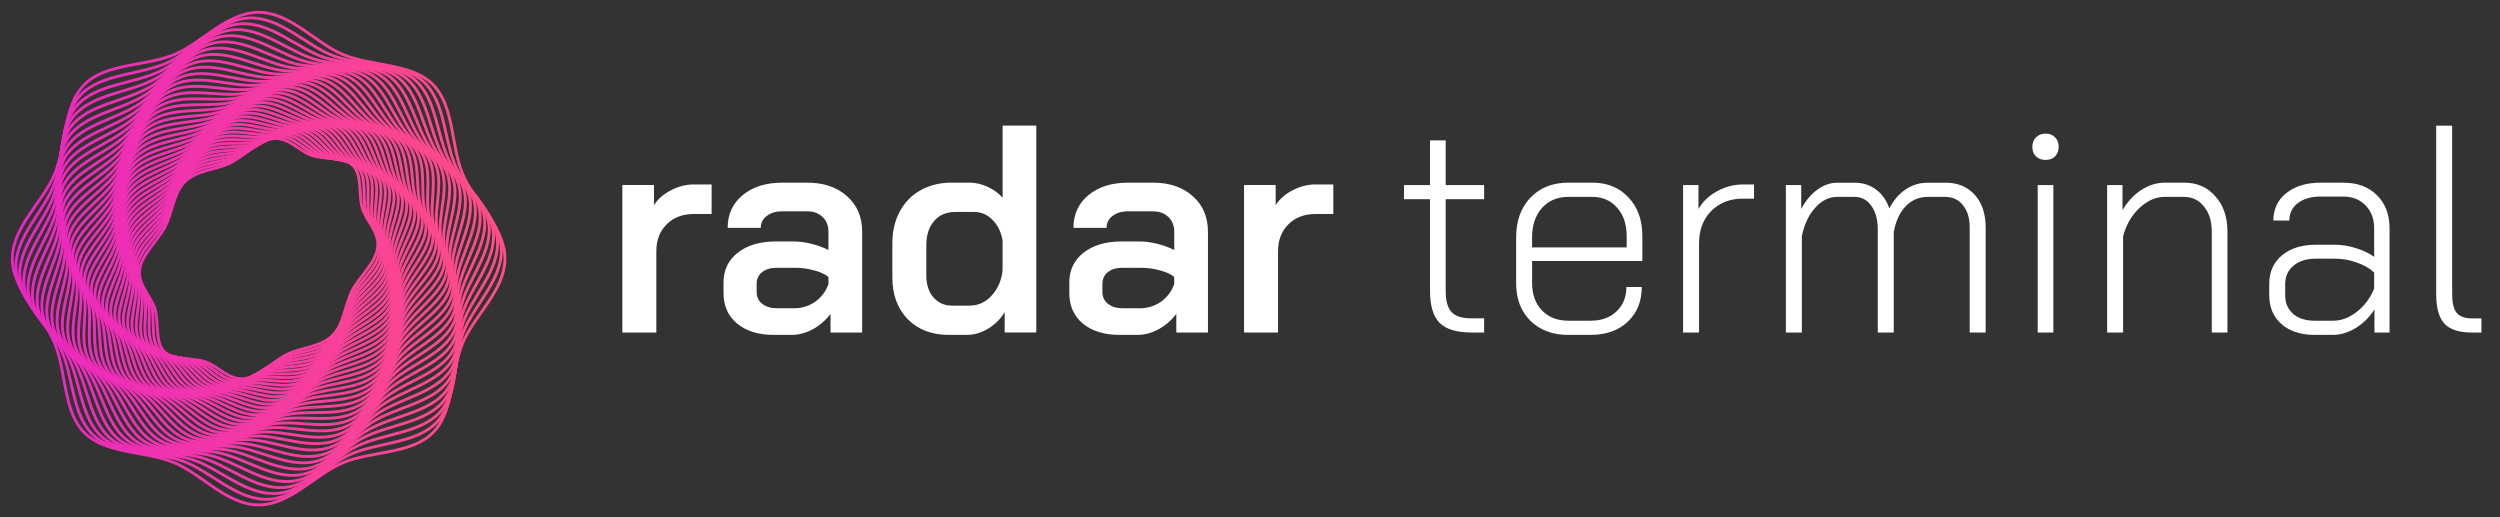 <?xml version="1.0" encoding="UTF-8"?>
<svg fill="none" viewBox="0 0 116 24" xmlns="http://www.w3.org/2000/svg">
<rect x="0" y="0" width="116" height="24" fill="#333333" stroke="none"/>
<path d="m12.692 6.431c0.71-0.066 1.191 0.579 1.776 0.78 0.607 0.208 1.505 0.047 1.927 0.488 0.422 0.442 0.233 1.344 0.418 1.965 0.179 0.599 0.8 1.107 0.712 1.823s-0.852 1.352-1.185 1.999c-0.345 0.67-0.378 1.558-0.92 2.09-0.542 0.531-1.421 0.535-2.094 0.862-0.649 0.316-1.303 1.066-2.013 1.132-0.71 0.066-1.191-0.579-1.776-0.78-0.607-0.208-1.505-0.047-1.927-0.488-0.422-0.442-0.233-1.345-0.418-1.965-0.179-0.599-0.8-1.107-0.712-1.823 0.089-0.716 0.852-1.352 1.185-1.999 0.345-0.67 0.378-1.558 0.92-2.09 0.542-0.531 1.421-0.535 2.094-0.862 0.649-0.316 1.303-1.066 2.013-1.132z" stroke="url(#a)" stroke-miterlimit="10" stroke-width=".134"/>
<path d="m12.92 6.336c0.722-0.039 1.184 0.64 1.769 0.868 0.607 0.237 1.523 0.108 1.933 0.576 0.41 0.468 0.183 1.383 0.346 2.025 0.158 0.619 0.767 1.163 0.649 1.891-0.118 0.728-0.917 1.348-1.28 1.995-0.376 0.671-0.445 1.578-1.016 2.099-0.571 0.521-1.461 0.49-2.156 0.797-0.67 0.297-1.363 1.038-2.084 1.077-0.722 0.039-1.184-0.64-1.769-0.868-0.607-0.237-1.523-0.108-1.933-0.576-0.41-0.468-0.183-1.383-0.346-2.025-0.158-0.619-0.767-1.163-0.649-1.891s0.917-1.348 1.28-1.995c0.376-0.671 0.445-1.578 1.015-2.099s1.461-0.49 2.156-0.797c0.67-0.297 1.363-1.038 2.084-1.077z" stroke="url(#a)" stroke-miterlimit="10" stroke-width=".134"/>
<path d="m13.156 6.248c0.733-0.011 1.174 0.701 1.758 0.958 0.605 0.266 1.539 0.171 1.936 0.666 0.397 0.495 0.13 1.421 0.27 2.083 0.135 0.639 0.731 1.219 0.583 1.958-0.149 0.739-0.982 1.341-1.376 1.988-0.408 0.671-0.513 1.594-1.112 2.104-0.599 0.51-1.5 0.442-2.216 0.728-0.691 0.276-1.422 1.006-2.155 1.017-0.733 0.011-1.174-0.701-1.758-0.958-0.605-0.267-1.539-0.171-1.936-0.666-0.397-0.495-0.13-1.421-0.27-2.083-0.135-0.639-0.731-1.219-0.582-1.958 0.149-0.739 0.982-1.341 1.376-1.988 0.408-0.671 0.513-1.594 1.112-2.104 0.599-0.51 1.5-0.442 2.216-0.728 0.691-0.276 1.422-1.006 2.155-1.017z" stroke="url(#a)" stroke-miterlimit="10" stroke-width=".134"/>
<path d="m13.4 6.169c0.743 0.018 1.162 0.763 1.743 1.049 0.603 0.297 1.552 0.236 1.935 0.758 0.383 0.521 0.076 1.457 0.192 2.14 0.112 0.658 0.693 1.275 0.512 2.025-0.18 0.75-1.048 1.331-1.473 1.977-0.44 0.669-0.583 1.609-1.21 2.106s-1.537 0.392-2.275 0.656c-0.711 0.255-1.481 0.971-2.224 0.953-0.743-0.018-1.162-0.763-1.743-1.049-0.603-0.296-1.552-0.236-1.935-0.758-0.383-0.521-0.076-1.457-0.191-2.14-0.112-0.658-0.693-1.275-0.513-2.025 0.18-0.75 1.048-1.331 1.473-1.976 0.44-0.669 0.583-1.609 1.21-2.106 0.627-0.497 1.537-0.392 2.274-0.656 0.711-0.255 1.481-0.971 2.224-0.953z" stroke="url(#a)" stroke-miterlimit="10" stroke-width=".134"/>
<path d="m13.651 6.097c0.753 0.048 1.147 0.827 1.725 1.142 0.599 0.327 1.564 0.304 1.931 0.852 0.367 0.548 0.019 1.492 0.109 2.195 0.087 0.677 0.651 1.331 0.439 2.09-0.212 0.759-1.115 1.318-1.571 1.961-0.472 0.666-0.654 1.621-1.31 2.104-0.655 0.483-1.573 0.339-2.331 0.579-0.731 0.232-1.539 0.933-2.291 0.885-0.753-0.048-1.147-0.827-1.725-1.142-0.599-0.327-1.564-0.304-1.931-0.852-0.367-0.548-0.019-1.492-0.109-2.195-0.087-0.677-0.651-1.331-0.439-2.09s1.115-1.318 1.571-1.961c0.472-0.666 0.655-1.621 1.31-2.104 0.655-0.483 1.573-0.339 2.331-0.579 0.731-0.232 1.539-0.933 2.291-0.885z" stroke="url(#a)" stroke-miterlimit="10" stroke-width=".134"/>
<path d="m13.906 6.033c0.761 0.079 1.13 0.89 1.703 1.236 0.594 0.358 1.573 0.373 1.923 0.948 0.35 0.575-0.04 1.526 0.024 2.247 0.061 0.696 0.607 1.386 0.362 2.153s-1.182 1.303-1.669 1.941c-0.505 0.662-0.728 1.63-1.411 2.097s-1.607 0.283-2.385 0.499c-0.75 0.208-1.596 0.892-2.357 0.813-0.761-0.079-1.13-0.89-1.703-1.236-0.594-0.358-1.573-0.373-1.923-0.948-0.35-0.575 0.04-1.526-0.024-2.247-0.061-0.696-0.607-1.386-0.362-2.153 0.245-0.767 1.182-1.303 1.669-1.941 0.505-0.662 0.728-1.63 1.411-2.097 0.683-0.467 1.608-0.283 2.385-0.499 0.75-0.208 1.596-0.892 2.357-0.813z" stroke="url(#a)" stroke-miterlimit="10" stroke-width=".134"/>
<path d="m14.168 5.978c0.768 0.111 1.109 0.955 1.676 1.331 0.588 0.39 1.579 0.444 1.911 1.046s-0.101 1.558-0.065 2.297c0.035 0.713 0.56 1.441 0.282 2.215s-1.25 1.284-1.769 1.917c-0.538 0.656-0.802 1.637-1.513 2.087s-1.64 0.225-2.436 0.414c-0.768 0.182-1.653 0.848-2.42 0.737-0.768-0.112-1.109-0.955-1.676-1.331-0.588-0.39-1.579-0.444-1.911-1.046-0.332-0.602 0.101-1.558 0.065-2.297-0.034-0.713-0.56-1.44-0.282-2.215 0.279-0.774 1.249-1.284 1.769-1.917 0.538-0.656 0.802-1.637 1.513-2.087 0.711-0.45 1.64-0.225 2.436-0.414 0.768-0.182 1.653-0.848 2.42-0.736z" stroke="url(#a)" stroke-miterlimit="10" stroke-width=".134"/>
<path d="m14.436 5.933c0.773 0.145 1.086 1.02 1.646 1.427 0.58 0.422 1.582 0.517 1.895 1.145 0.313 0.628-0.164 1.588-0.157 2.345 0.007 0.73 0.511 1.495 0.198 2.275s-1.317 1.262-1.868 1.888c-0.571 0.649-0.877 1.641-1.615 2.072s-1.671 0.165-2.485 0.326c-0.785 0.156-1.708 0.8-2.482 0.656-0.773-0.145-1.086-1.02-1.646-1.427-0.58-0.422-1.582-0.517-1.895-1.145-0.313-0.628 0.164-1.588 0.157-2.345-0.007-0.73-0.511-1.494-0.198-2.274 0.313-0.78 1.317-1.262 1.868-1.888 0.571-0.649 0.877-1.641 1.615-2.072 0.738-0.432 1.671-0.165 2.485-0.326 0.785-0.156 1.708-0.8 2.482-0.656z" stroke="url(#a)" stroke-miterlimit="10" stroke-width=".134"/>
<path d="m14.709 5.897c0.778 0.179 1.06 1.086 1.611 1.525 0.571 0.454 1.583 0.591 1.875 1.246 0.292 0.654-0.229 1.616-0.252 2.39-0.022 0.747 0.458 1.548 0.11 2.332-0.348 0.785-1.385 1.237-1.968 1.855-0.605 0.64-0.954 1.642-1.719 2.053-0.765 0.412-1.7 0.102-2.531 0.234-0.802 0.128-1.763 0.75-2.541 0.571-0.778-0.179-1.06-1.086-1.611-1.525-0.571-0.454-1.583-0.591-1.875-1.246s0.229-1.616 0.252-2.39c0.022-0.747-0.458-1.548-0.11-2.332 0.348-0.785 1.385-1.237 1.968-1.855 0.605-0.641 0.954-1.642 1.719-2.053 0.765-0.412 1.7-0.102 2.531-0.234 0.802-0.128 1.763-0.75 2.541-0.571z" stroke="url(#a)" stroke-miterlimit="10" stroke-width=".134"/>
<path d="m14.987 5.872c0.781 0.214 1.031 1.153 1.572 1.623 0.561 0.487 1.58 0.667 1.85 1.348 0.27 0.68-0.296 1.642-0.35 2.432-0.052 0.762 0.403 1.6 0.019 2.388-0.384 0.788-1.452 1.209-2.067 1.817-0.638 0.63-1.032 1.639-1.823 2.029-0.791 0.39-1.726 0.036-2.574 0.138-0.818 0.098-1.816 0.696-2.597 0.482-0.781-0.214-1.031-1.152-1.572-1.622-0.561-0.487-1.58-0.668-1.85-1.348-0.27-0.68 0.296-1.642 0.35-2.433 0.052-0.762-0.403-1.6-0.019-2.388 0.384-0.788 1.452-1.209 2.067-1.817 0.638-0.63 1.032-1.639 1.823-2.03 0.791-0.39 1.726-0.036 2.574-0.138 0.818-0.098 1.816-0.696 2.597-0.482z" stroke="url(#a)" stroke-miterlimit="10" stroke-width=".134"/>
<path d="m15.269 5.857c0.783 0.25 0.999 1.219 1.529 1.721 0.549 0.52 1.575 0.745 1.821 1.452 0.247 0.706-0.365 1.667-0.451 2.472-0.083 0.777 0.345 1.651-0.075 2.441-0.42 0.79-1.519 1.178-2.167 1.774-0.671 0.619-1.111 1.634-1.928 2.001-0.817 0.367-1.751-0.032-2.614 0.038-0.833 0.068-1.868 0.638-2.651 0.389s-0.999-1.219-1.529-1.721c-0.549-0.52-1.575-0.745-1.821-1.452-0.247-0.706 0.365-1.667 0.451-2.472 0.083-0.777-0.345-1.651 0.075-2.441 0.42-0.79 1.519-1.178 2.167-1.774 0.671-0.619 1.111-1.634 1.928-2.001 0.817-0.367 1.751 0.032 2.614-0.038 0.832-0.068 1.868-0.638 2.651-0.389z" stroke="url(#a)" stroke-miterlimit="10" stroke-width=".134"/>
<path d="m15.557 5.852c0.784 0.286 0.964 1.286 1.481 1.82 0.535 0.554 1.566 0.825 1.788 1.556 0.222 0.731-0.436 1.688-0.555 2.508-0.115 0.791 0.284 1.701-0.173 2.492-0.457 0.79-1.586 1.143-2.266 1.727-0.705 0.605-1.19 1.626-2.033 1.968s-1.773-0.103-2.65-0.066c-0.846 0.036-1.918 0.578-2.702 0.291-0.784-0.286-0.964-1.286-1.481-1.82-0.536-0.554-1.566-0.825-1.788-1.556-0.222-0.732 0.436-1.688 0.555-2.508 0.115-0.791-0.284-1.701 0.173-2.492 0.457-0.79 1.586-1.143 2.266-1.727 0.705-0.605 1.19-1.626 2.033-1.968 0.843-0.342 1.773 0.103 2.65 0.066 0.846-0.036 1.918-0.578 2.702-0.291z" stroke="url(#a)" stroke-miterlimit="10" stroke-width=".134"/>
<path d="m15.846 5.86c0.783 0.324 0.926 1.353 1.429 1.919 0.521 0.587 1.554 0.905 1.75 1.662 0.196 0.756-0.509 1.708-0.662 2.541-0.148 0.803 0.22 1.75-0.274 2.539s-1.653 1.104-2.365 1.674c-0.738 0.591-1.27 1.614-2.138 1.93-0.868 0.316-1.792-0.176-2.683-0.173-0.859 0.003-1.966 0.514-2.749 0.19-0.783-0.324-0.926-1.353-1.429-1.919-0.521-0.587-1.554-0.905-1.75-1.662-0.196-0.756 0.509-1.708 0.662-2.541 0.148-0.803-0.22-1.75 0.274-2.539 0.494-0.789 1.653-1.104 2.365-1.674 0.738-0.59 1.271-1.614 2.138-1.93 0.868-0.316 1.792 0.176 2.683 0.173 0.859-0.003 1.966-0.514 2.749-0.19z" stroke="url(#a)" stroke-miterlimit="10" stroke-width=".134"/>
<path d="m16.142 5.879c0.78 0.362 0.885 1.419 1.371 2.018 0.504 0.621 1.539 0.987 1.708 1.768 0.168 0.781-0.584 1.725-0.772 2.57-0.182 0.815 0.154 1.797-0.379 2.584-0.532 0.787-1.718 1.062-2.463 1.616-0.772 0.574-1.351 1.598-2.243 1.887s-1.809-0.252-2.711-0.284c-0.871-0.032-2.013 0.446-2.793 0.084-0.78-0.362-0.885-1.419-1.371-2.018-0.504-0.621-1.539-0.987-1.708-1.768-0.168-0.781 0.583-1.725 0.772-2.57 0.182-0.815-0.154-1.797 0.379-2.584 0.532-0.787 1.718-1.062 2.463-1.616 0.772-0.574 1.351-1.598 2.243-1.887 0.892-0.288 1.809 0.252 2.711 0.284 0.871 0.031 2.013-0.446 2.793-0.084z" stroke="url(#a)" stroke-miterlimit="10" stroke-width=".134"/>
<path d="m16.438 5.91c0.776 0.402 0.84 1.486 1.31 2.117 0.487 0.655 1.521 1.071 1.66 1.875 0.14 0.805-0.66 1.74-0.884 2.596-0.216 0.826 0.085 1.843-0.486 2.626s-1.783 1.017-2.559 1.553c-0.805 0.556-1.433 1.579-2.348 1.838-0.915 0.259-1.823-0.33-2.736-0.399-0.881-0.067-2.057 0.376-2.834-0.026-0.776-0.402-0.84-1.486-1.31-2.117-0.487-0.655-1.521-1.071-1.66-1.875-0.14-0.805 0.66-1.74 0.884-2.596 0.216-0.826-0.085-1.843 0.486-2.626 0.571-0.783 1.783-1.017 2.559-1.553 0.805-0.556 1.433-1.579 2.348-1.838 0.915-0.259 1.823 0.33 2.736 0.399 0.881 0.067 2.057-0.376 2.834 0.026z" stroke="url(#a)" stroke-miterlimit="10" stroke-width=".134"/>
<path d="m16.739 5.954c0.771 0.441 0.793 1.552 1.243 2.216 0.467 0.688 1.498 1.155 1.608 1.983 0.11 0.828-0.737 1.752-0.999 2.617-0.252 0.835 0.013 1.887-0.596 2.664-0.609 0.777-1.847 0.968-2.655 1.485-0.837 0.536-1.514 1.557-2.452 1.785-0.938 0.228-1.834-0.41-2.757-0.517-0.89-0.103-2.1 0.301-2.87-0.14-0.771-0.441-0.793-1.552-1.243-2.216-0.467-0.688-1.498-1.155-1.608-1.983-0.11-0.828 0.737-1.752 0.998-2.617 0.252-0.835-0.013-1.886 0.597-2.664 0.609-0.777 1.847-0.968 2.655-1.485 0.837-0.536 1.514-1.557 2.452-1.785 0.938-0.228 1.834 0.41 2.757 0.517 0.89 0.104 2.1-0.301 2.87 0.14z" stroke="url(#a)" stroke-miterlimit="10" stroke-width=".134"/>
<path d="m17.042 6.011c0.763 0.482 0.742 1.618 1.172 2.314 0.446 0.722 1.472 1.24 1.551 2.091 0.078 0.85-0.817 1.76-1.116 2.635-0.288 0.843-0.062 1.928-0.71 2.698-0.648 0.77-1.91 0.915-2.749 1.411-0.87 0.514-1.596 1.53-2.555 1.726-0.959 0.196-1.843-0.492-2.773-0.638-0.898-0.141-2.139 0.224-2.903-0.258-0.763-0.482-0.742-1.618-1.172-2.314-0.446-0.722-1.472-1.24-1.551-2.091-0.078-0.85 0.817-1.76 1.115-2.635 0.288-0.843 0.062-1.928 0.71-2.698 0.648-0.77 1.91-0.915 2.749-1.411 0.87-0.514 1.596-1.53 2.555-1.726 0.959-0.196 1.842 0.492 2.773 0.639 0.898 0.141 2.139-0.224 2.903 0.258z" stroke="url(#a)" stroke-miterlimit="10" stroke-width=".134"/>
<path d="m17.348 6.081c0.754 0.523 0.687 1.683 1.096 2.412 0.423 0.756 1.443 1.326 1.489 2.198 0.046 0.872-0.897 1.766-1.235 2.648-0.326 0.85-0.139 1.968-0.827 2.729-0.687 0.761-1.972 0.859-2.842 1.332-0.902 0.49-1.678 1.5-2.658 1.662-0.979 0.162-1.847-0.576-2.784-0.763-0.904-0.18-2.177 0.144-2.931-0.379-0.755-0.523-0.687-1.683-1.096-2.412-0.423-0.756-1.443-1.326-1.489-2.198-0.046-0.872 0.897-1.766 1.235-2.648 0.326-0.85 0.139-1.968 0.826-2.729 0.687-0.761 1.972-0.859 2.842-1.332 0.902-0.49 1.678-1.5 2.658-1.662 0.98-0.162 1.847 0.576 2.784 0.763 0.904 0.18 2.177-0.144 2.932 0.38z" stroke="url(#a)" stroke-miterlimit="10" stroke-width=".134"/>
<path d="m17.654 6.165c0.744 0.565 0.63 1.747 1.015 2.509 0.399 0.789 1.41 1.413 1.421 2.306 0.012 0.893-0.979 1.769-1.356 2.657-0.364 0.856-0.219 2.006-0.946 2.756-0.727 0.75-2.032 0.799-2.932 1.248-0.933 0.465-1.76 1.466-2.759 1.592-0.999 0.126-1.849-0.663-2.791-0.892-0.909-0.221-2.212 0.06-2.955-0.505-0.744-0.565-0.63-1.747-1.015-2.509-0.399-0.789-1.41-1.413-1.421-2.306-0.012-0.893 0.979-1.769 1.356-2.657 0.364-0.856 0.219-2.006 0.946-2.756 0.727-0.75 2.032-0.799 2.932-1.248 0.933-0.465 1.76-1.466 2.759-1.592 0.999-0.126 1.849 0.663 2.791 0.892 0.909 0.22 2.212-0.06 2.955 0.505z" stroke="url(#a)" stroke-miterlimit="10" stroke-width=".134"/>
<path d="m17.959 6.263c0.731 0.607 0.569 1.811 0.929 2.604 0.373 0.823 1.372 1.5 1.349 2.413s-1.062 1.769-1.48 2.661c-0.402 0.86-0.301 2.041-1.067 2.779-0.766 0.738-2.091 0.736-3.021 1.158-0.964 0.438-1.841 1.428-2.859 1.516-1.017 0.089-1.847-0.751-2.793-1.023-0.912-0.262-2.243-0.027-2.975-0.634-0.731-0.607-0.569-1.81-0.929-2.604-0.373-0.823-1.372-1.5-1.349-2.413 0.024-0.913 1.062-1.769 1.48-2.661 0.402-0.86 0.301-2.041 1.067-2.779 0.766-0.738 2.091-0.735 3.021-1.158 0.964-0.438 1.841-1.428 2.859-1.516 1.017-0.089 1.847 0.751 2.793 1.023 0.912 0.262 2.243 0.027 2.975 0.634z" stroke="url(#a)" stroke-miterlimit="10" stroke-width=".134"/>
<path d="m18.266 6.375c0.717 0.649 0.505 1.873 0.838 2.698 0.345 0.856 1.331 1.588 1.271 2.52-0.06 0.932-1.147 1.765-1.605 2.66-0.442 0.863-0.386 2.074-1.192 2.797-0.805 0.723-2.148 0.668-3.107 1.063-0.994 0.409-1.923 1.385-2.957 1.435s-1.842-0.842-2.79-1.157c-0.914-0.304-2.272-0.118-2.989-0.767-0.717-0.649-0.505-1.873-0.838-2.698-0.345-0.856-1.331-1.588-1.271-2.52 0.06-0.932 1.147-1.765 1.605-2.66 0.442-0.863 0.386-2.074 1.192-2.797 0.805-0.723 2.148-0.668 3.107-1.063 0.994-0.409 1.923-1.385 2.957-1.435 1.034-0.05 1.842 0.842 2.79 1.157 0.914 0.304 2.272 0.118 2.989 0.767z" stroke="url(#a)" stroke-miterlimit="10" stroke-width=".134"/>
<path d="m18.572 6.502c0.701 0.692 0.437 1.934 0.742 2.791 0.316 0.888 1.286 1.676 1.188 2.627-0.098 0.95-1.232 1.758-1.732 2.654-0.482 0.864-0.474 2.104-1.319 2.811-0.845 0.707-2.203 0.597-3.19 0.962-1.024 0.378-2.003 1.339-3.053 1.349-1.05 0.01-1.833-0.934-2.781-1.294-0.914-0.347-2.298-0.211-2.998-0.903s-0.437-1.934-0.742-2.791c-0.316-0.888-1.286-1.676-1.188-2.626 0.098-0.95 1.232-1.758 1.732-2.654 0.482-0.864 0.474-2.104 1.319-2.811 0.845-0.707 2.203-0.597 3.19-0.962 1.024-0.378 2.003-1.339 3.053-1.349 1.05-0.01 1.833 0.934 2.781 1.294 0.914 0.347 2.298 0.211 2.998 0.903z" stroke="url(#a)" stroke-miterlimit="10" stroke-width=".134"/>
<path d="m18.877 6.644c0.683 0.735 0.366 1.994 0.641 2.882 0.285 0.92 1.236 1.764 1.1 2.732s-1.318 1.747-1.86 2.643c-0.523 0.864-0.564 2.131-1.448 2.82s-2.256 0.522-3.271 0.855c-1.052 0.346-2.083 1.288-3.147 1.256-1.064-0.032-1.821-1.028-2.767-1.433-0.912-0.391-2.32-0.307-3.003-1.043-0.683-0.736-0.366-1.994-0.641-2.882-0.285-0.92-1.236-1.764-1.1-2.732 0.137-0.967 1.318-1.747 1.86-2.643 0.523-0.864 0.563-2.131 1.447-2.82 0.884-0.689 2.256-0.522 3.271-0.855 1.052-0.346 2.083-1.288 3.147-1.256 1.064 0.032 1.821 1.028 2.767 1.433 0.912 0.391 2.32 0.308 3.002 1.043z" stroke="url(#a)" stroke-miterlimit="10" stroke-width=".134"/>
<path d="m19.182 6.802c0.663 0.779 0.292 2.053 0.535 2.971 0.252 0.952 1.183 1.852 1.006 2.835-0.177 0.983-1.405 1.733-1.989 2.627-0.564 0.862-0.655 2.155-1.579 2.823-0.923 0.668-2.307 0.443-3.348 0.743-1.08 0.311-2.162 1.233-3.239 1.158-1.077-0.075-1.804-1.123-2.747-1.575-0.909-0.436-2.338-0.407-3.001-1.186-0.663-0.779-0.292-2.053-0.536-2.971-0.252-0.952-1.183-1.852-1.006-2.836 0.177-0.983 1.405-1.733 1.989-2.627 0.564-0.862 0.655-2.155 1.579-2.823 0.923-0.668 2.307-0.443 3.348-0.743 1.08-0.311 2.162-1.233 3.239-1.158 1.077 0.075 1.804 1.123 2.747 1.575 0.909 0.436 2.338 0.407 3.001 1.186z" stroke="url(#a)" stroke-miterlimit="10" stroke-width=".134"/>
<path d="m19.482 6.975c0.641 0.822 0.215 2.109 0.425 3.058 0.218 0.983 1.125 1.94 0.907 2.938-0.218 0.998-1.492 1.715-2.12 2.605-0.605 0.858-0.75 2.176-1.711 2.822-0.962 0.646-2.355 0.36-3.422 0.626-1.107 0.275-2.239 1.174-3.328 1.054-1.089-0.12-1.784-1.22-2.721-1.72-0.904-0.482-2.353-0.509-2.994-1.332-0.641-0.822-0.215-2.109-0.425-3.057-0.218-0.983-1.125-1.94-0.907-2.938 0.218-0.998 1.492-1.715 2.12-2.605 0.605-0.858 0.75-2.176 1.712-2.822 0.962-0.646 2.355-0.36 3.422-0.626 1.107-0.275 2.239-1.174 3.328-1.054s1.784 1.22 2.721 1.72c0.904 0.482 2.353 0.509 2.994 1.332z" stroke="url(#a)" stroke-miterlimit="10" stroke-width=".134"/>
<path d="m19.78 7.164c0.617 0.866 0.134 2.164 0.309 3.142 0.182 1.013 1.063 2.028 0.802 3.038-0.261 1.011-1.58 1.693-2.251 2.577-0.647 0.853-0.846 2.194-1.846 2.816-1 0.622-2.401 0.274-3.493 0.503-1.132 0.237-2.316 1.11-3.414 0.944-1.098-0.166-1.759-1.318-2.689-1.866-0.897-0.529-2.365-0.615-2.981-1.481-0.617-0.866-0.134-2.164-0.309-3.142-0.182-1.013-1.063-2.028-0.803-3.039 0.261-1.011 1.58-1.693 2.251-2.577 0.648-0.853 0.846-2.194 1.846-2.816 1-0.622 2.401-0.274 3.493-0.503 1.132-0.237 2.316-1.11 3.414-0.944 1.098 0.166 1.759 1.318 2.689 1.866 0.897 0.529 2.365 0.615 2.981 1.481z" stroke="url(#a)" stroke-miterlimit="10" stroke-width=".134"/>
<path d="m20.077 7.369c0.59 0.91 0.05 2.217 0.189 3.223 0.144 1.043 0.997 2.115 0.693 3.137-0.304 1.022-1.668 1.667-2.383 2.544-0.69 0.846-0.944 2.208-1.982 2.804-1.038 0.595-2.443 0.184-3.559 0.374-1.157 0.197-2.39 1.042-3.497 0.828-1.106-0.213-1.73-1.417-2.651-2.014-0.888-0.576-2.372-0.723-2.962-1.633-0.59-0.91-0.05-2.217-0.189-3.223-0.144-1.043-0.997-2.115-0.693-3.137 0.304-1.022 1.668-1.667 2.383-2.544 0.69-0.846 0.944-2.208 1.982-2.804 1.038-0.595 2.443-0.184 3.559-0.374 1.157-0.197 2.39-1.042 3.497-0.828 1.106 0.213 1.73 1.417 2.651 2.015 0.888 0.576 2.372 0.723 2.962 1.633z" stroke="url(#a)" stroke-miterlimit="10" stroke-width=".134"/>
<path d="m20.368 7.59c0.562 0.953-0.037 2.268 0.064 3.301 0.105 1.071 0.926 2.201 0.578 3.234-0.349 1.033-1.756 1.637-2.516 2.504-0.733 0.837-1.044 2.219-2.12 2.786-1.076 0.567-2.483 0.091-3.621 0.24-1.18 0.155-2.463 0.969-3.576 0.707-1.113-0.262-1.697-1.517-2.606-2.165-0.877-0.625-2.374-0.833-2.937-1.787s0.037-2.268-0.064-3.301c-0.105-1.071-0.926-2.201-0.578-3.234 0.349-1.033 1.756-1.637 2.516-2.504 0.733-0.837 1.044-2.219 2.12-2.786 1.076-0.567 2.483-0.091 3.621-0.24 1.18-0.155 2.463-0.969 3.576-0.707 1.113 0.262 1.697 1.517 2.606 2.165 0.877 0.625 2.374 0.834 2.937 1.787z" stroke="url(#a)" stroke-miterlimit="10" stroke-width=".134"/>
<path d="m20.655 7.828c0.532 0.997-0.128 2.316-0.066 3.376 0.064 1.099 0.852 2.287 0.457 3.328-0.394 1.041-1.845 1.602-2.649 2.458-0.775 0.826-1.146 2.226-2.258 2.762-1.112 0.536-2.52-0.006-3.679 0.1-1.202 0.111-2.535 0.892-3.652 0.579-1.117-0.313-1.659-1.619-2.555-2.316-0.864-0.673-2.373-0.947-2.905-1.943-0.532-0.997 0.128-2.316 0.066-3.376-0.064-1.099-0.852-2.287-0.457-3.328 0.394-1.041 1.845-1.602 2.649-2.458 0.776-0.826 1.146-2.226 2.258-2.762 1.112-0.536 2.52 0.007 3.679-0.1 1.202-0.111 2.535-0.892 3.652-0.579 1.117 0.313 1.66 1.619 2.555 2.316 0.864 0.673 2.373 0.947 2.905 1.943z" stroke="url(#a)" stroke-miterlimit="10" stroke-width=".134"/>
<path d="m20.935 8.082c0.499 1.04-0.221 2.362-0.201 3.447 0.021 1.126 0.772 2.371 0.331 3.419-0.441 1.048-1.933 1.564-2.781 2.407-0.819 0.813-1.25 2.229-2.398 2.733-1.149 0.504-2.553-0.107-3.732-0.044-1.222 0.065-2.604 0.81-3.723 0.446-1.119-0.364-1.617-1.72-2.497-2.469-0.848-0.723-2.367-1.062-2.866-2.102-0.499-1.04 0.221-2.361 0.201-3.447-0.021-1.126-0.772-2.371-0.331-3.419 0.441-1.048 1.933-1.564 2.781-2.407 0.819-0.813 1.25-2.229 2.398-2.733 1.149-0.504 2.553 0.108 3.732 0.044 1.222-0.065 2.604-0.81 3.723-0.446 1.119 0.364 1.617 1.72 2.497 2.469 0.848 0.723 2.367 1.062 2.866 2.102z" stroke="url(#a)" stroke-miterlimit="10" stroke-width=".134"/>
<path d="m21.209 8.354c0.465 1.083-0.318 2.405-0.34 3.515-0.024 1.151 0.689 2.454 0.2 3.507-0.488 1.054-2.02 1.521-2.914 2.348-0.862 0.798-1.354 2.228-2.538 2.697s-2.583-0.212-3.78-0.195c-1.241 0.018-2.67 0.724-3.79 0.307-1.12-0.417-1.571-1.823-2.432-2.623-0.831-0.772-2.357-1.18-2.821-2.263-0.465-1.083 0.318-2.405 0.34-3.515 0.023-1.151-0.689-2.454-0.2-3.507 0.488-1.054 2.02-1.521 2.914-2.348 0.862-0.798 1.355-2.228 2.538-2.697 1.184-0.469 2.583 0.212 3.78 0.195 1.241-0.018 2.67-0.724 3.79-0.307 1.12 0.417 1.571 1.823 2.432 2.623 0.831 0.772 2.357 1.18 2.821 2.263z" stroke="url(#a)" stroke-miterlimit="10" stroke-width=".134"/>
<path d="m21.475 8.641c0.428 1.125-0.417 2.445-0.484 3.578-0.069 1.175 0.601 2.535 0.064 3.592-0.537 1.058-2.108 1.474-3.046 2.283-0.905 0.781-1.461 2.223-2.679 2.654-1.218 0.432-2.609-0.32-3.822-0.35-1.258-0.031-2.735 0.633-3.853 0.162-1.118-0.471-1.52-1.926-2.361-2.778-0.812-0.823-2.341-1.3-2.769-2.425s0.417-2.445 0.484-3.578c0.069-1.175-0.601-2.535-0.064-3.592 0.537-1.058 2.108-1.474 3.046-2.283 0.905-0.781 1.461-2.223 2.679-2.654 1.218-0.432 2.609 0.32 3.822 0.35 1.258 0.031 2.735-0.633 3.853-0.162 1.118 0.471 1.519 1.926 2.361 2.778 0.811 0.823 2.341 1.3 2.769 2.425z" stroke="url(#a)" stroke-miterlimit="10" stroke-width=".134"/>
<path d="m21.735 8.947c0.389 1.167-0.52 2.482-0.632 3.638-0.117 1.198 0.508 2.615-0.078 3.674-0.586 1.059-2.194 1.421-3.177 2.212-0.948 0.762-1.568 2.213-2.82 2.606s-2.631-0.431-3.859-0.51c-1.274-0.082-2.796 0.537-3.911 0.011-1.115-0.526-1.463-2.029-2.282-2.933-0.79-0.873-2.321-1.422-2.71-2.589s0.52-2.482 0.633-3.638c0.117-1.198-0.508-2.615 0.078-3.674 0.586-1.059 2.194-1.422 3.177-2.212 0.948-0.762 1.569-2.213 2.82-2.605 1.251-0.393 2.631 0.431 3.859 0.511 1.274 0.082 2.796-0.537 3.911-0.012 1.115 0.526 1.463 2.029 2.282 2.933 0.79 0.873 2.321 1.422 2.71 2.589z" stroke="url(#a)" stroke-miterlimit="10" stroke-width=".134"/>
<path d="m21.985 9.269c0.348 1.208-0.625 2.515-0.785 3.692-0.166 1.22 0.411 2.692-0.224 3.751s-2.28 1.365-3.307 2.133c-0.991 0.741-1.677 2.199-2.961 2.55-1.284 0.351-2.649-0.546-3.89-0.676-1.287-0.135-2.855 0.437-3.963-0.145-1.109-0.582-1.403-2.131-2.196-3.089-0.766-0.924-2.295-1.546-2.643-2.754-0.348-1.208 0.625-2.515 0.785-3.692 0.166-1.22-0.411-2.692 0.224-3.751 0.636-1.059 2.28-1.365 3.307-2.133 0.991-0.741 1.677-2.199 2.961-2.55 1.284-0.351 2.649 0.546 3.89 0.676 1.287 0.135 2.855-0.437 3.963 0.145 1.109 0.582 1.403 2.131 2.196 3.089 0.766 0.924 2.295 1.546 2.643 2.754z" stroke="url(#a)" stroke-miterlimit="10" stroke-width=".134"/>
<path d="m22.227 9.608c0.305 1.248-0.733 2.545-0.942 3.742-0.217 1.24 0.31 2.768-0.376 3.825-0.686 1.057-2.364 1.304-3.435 2.048-1.033 0.718-1.786 2.18-3.101 2.487s-2.662-0.664-3.915-0.846c-1.299-0.189-2.91 0.333-4.01-0.306-1.1-0.639-1.337-2.234-2.103-3.245-0.739-0.975-2.264-1.672-2.569-2.92-0.305-1.248 0.733-2.545 0.942-3.742 0.217-1.24-0.31-2.768 0.376-3.825 0.686-1.057 2.364-1.304 3.435-2.047 1.033-0.718 1.786-2.18 3.101-2.488 1.315-0.307 2.662 0.664 3.915 0.846 1.299 0.189 2.91-0.333 4.01 0.306 1.1 0.639 1.337 2.234 2.103 3.245 0.739 0.975 2.264 1.672 2.569 2.92z" stroke="url(#a)" stroke-miterlimit="10" stroke-width=".134"/>
<path d="m22.456 9.964c0.26 1.288-0.844 2.572-1.103 3.786-0.269 1.259 0.204 2.841-0.533 3.893-0.737 1.053-2.447 1.238-3.562 1.955-1.075 0.692-1.897 2.156-3.241 2.418-1.344 0.262-2.671-0.785-3.934-1.021-1.309-0.245-2.962 0.224-4.051-0.473-1.089-0.697-1.266-2.337-2.002-3.4-0.71-1.025-2.228-1.799-2.488-3.087-0.259-1.288 0.844-2.572 1.103-3.786 0.269-1.259-0.204-2.841 0.533-3.893s2.447-1.238 3.562-1.955c1.075-0.692 1.897-2.156 3.241-2.418 1.344-0.262 2.671 0.785 3.934 1.021 1.309 0.246 2.962-0.224 4.051 0.473 1.089 0.697 1.266 2.337 2.002 3.4 0.71 1.025 2.228 1.799 2.488 3.087z" stroke="url(#a)" stroke-miterlimit="10" stroke-width=".134"/>
<path d="m22.678 10.338c0.212 1.327-0.957 2.595-1.267 3.825-0.322 1.276 0.094 2.911-0.694 3.957-0.788 1.046-2.529 1.167-3.687 1.856-1.117 0.664-2.007 2.128-3.38 2.342-1.373 0.214-2.676-0.909-3.946-1.201-1.317-0.303-3.01 0.111-4.086-0.645-1.076-0.756-1.19-2.439-1.894-3.554-0.679-1.076-2.187-1.928-2.398-3.254s0.957-2.595 1.268-3.825c0.322-1.276-0.094-2.911 0.694-3.958 0.788-1.046 2.529-1.167 3.687-1.856 1.117-0.664 2.007-2.128 3.38-2.342 1.373-0.214 2.676 0.909 3.946 1.201 1.317 0.303 3.01-0.11 4.086 0.646 1.076 0.756 1.19 2.439 1.894 3.554 0.679 1.076 2.187 1.928 2.398 3.254z" stroke="url(#a)" stroke-miterlimit="10" stroke-width=".134"/>
<path d="m22.885 10.728c0.162 1.364-1.072 2.613-1.436 3.858-0.377 1.291-0.02 2.979-0.86 4.017-0.841 1.038-2.609 1.092-3.809 1.749-1.158 0.634-2.118 2.094-3.518 2.258-1.399 0.164-2.675-1.036-3.951-1.385-1.322-0.362-3.054-0.008-4.115-0.823-1.061-0.816-1.109-2.54-1.778-3.708-0.646-1.127-2.139-2.058-2.301-3.422-0.162-1.364 1.072-2.613 1.436-3.858 0.377-1.291 0.02-2.979 0.86-4.016 0.84-1.038 2.609-1.092 3.809-1.749 1.158-0.634 2.118-2.094 3.518-2.258 1.399-0.164 2.675 1.036 3.951 1.385 1.322 0.362 3.054 0.008 4.115 0.823 1.061 0.816 1.109 2.54 1.778 3.708 0.645 1.127 2.139 2.058 2.301 3.421z" stroke="url(#a)" stroke-miterlimit="10" stroke-width=".134"/>
<path d="m23.08 11.136c0.11 1.4-1.19 2.628-1.608 3.886-0.433 1.304-0.138 3.043-1.031 4.07-0.893 1.027-2.687 1.012-3.929 1.635-1.199 0.602-2.23 2.056-3.654 2.167-1.424 0.111-2.67-1.165-3.948-1.574-1.325-0.423-3.095-0.13-4.137-1.006-1.042-0.876-1.023-2.64-1.655-3.861-0.609-1.178-2.086-2.188-2.196-3.589-0.11-1.4 1.19-2.628 1.608-3.885 0.433-1.304 0.138-3.043 1.031-4.07 0.893-1.027 2.687-1.011 3.929-1.635 1.199-0.602 2.23-2.056 3.654-2.167 1.424-0.111 2.67 1.165 3.948 1.574 1.325 0.423 3.095 0.13 4.137 1.006 1.042 0.876 1.023 2.64 1.655 3.861 0.609 1.178 2.086 2.188 2.196 3.589z" stroke="url(#a)" stroke-miterlimit="10" stroke-width=".134"/>
<path d="m23.262 11.56c0.056 1.435-1.31 2.638-1.784 3.906-0.49 1.315-0.261 3.105-1.206 4.118-0.945 1.014-2.763 0.926-4.046 1.514-1.239 0.567-2.341 2.012-3.789 2.068-1.448 0.057-2.659-1.298-3.938-1.766-1.326-0.486-3.131-0.256-4.152-1.193-1.022-0.937-0.932-2.739-1.524-4.011-0.571-1.228-2.027-2.32-2.083-3.755-0.056-1.435 1.31-2.638 1.784-3.906 0.491-1.315 0.261-3.105 1.206-4.118 0.945-1.014 2.763-0.926 4.047-1.514 1.239-0.567 2.341-2.012 3.788-2.068 1.448-0.057 2.659 1.298 3.938 1.766 1.326 0.486 3.131 0.256 4.152 1.193s0.932 2.739 1.524 4.011c0.571 1.228 2.027 2.32 2.083 3.755z" stroke="url(#a)" stroke-miterlimit="10" stroke-width=".134"/>
<path d="m23.429 12c0 1.469-1.432 2.643-1.962 3.921-0.549 1.325-0.387 3.162-1.385 4.16s-2.836 0.836-4.16 1.385c-1.278 0.53-2.452 1.962-3.921 1.962s-2.643-1.432-3.921-1.962c-1.325-0.549-3.162-0.387-4.16-1.385-0.998-0.998-0.836-2.836-1.385-4.16-0.53-1.278-1.962-2.452-1.962-3.921s1.432-2.643 1.962-3.921c0.549-1.325 0.387-3.162 1.385-4.16 0.998-0.998 2.836-0.836 4.16-1.385 1.278-0.53 2.452-1.962 3.921-1.962s2.643 1.432 3.921 1.962c1.325 0.549 3.162 0.387 4.16 1.385 0.998 0.998 0.836 2.836 1.385 4.16 0.53 1.278 1.962 2.452 1.962 3.921z" stroke="url(#a)" stroke-miterlimit="10" stroke-width=".134"/>
<path d="m28.877 8.585h1.467v0.933c0.183-0.283 0.443-0.512 0.782-0.686 0.347-0.183 0.704-0.274 1.07-0.274h0.823v1.371h-0.823c-0.521 0-0.942 0.16-1.262 0.48s-0.48 0.736-0.48 1.248v3.771h-1.577v-6.843zm7.013 6.953c-0.695 0-1.257-0.174-1.687-0.521-0.421-0.357-0.631-0.827-0.631-1.413v-0.494c0-0.576 0.22-1.038 0.658-1.385 0.448-0.347 1.033-0.521 1.755-0.521h0.85c0.256 0 0.53 0.037 0.823 0.11 0.293 0.073 0.553 0.169 0.782 0.288v-0.85c0-0.283-0.091-0.512-0.274-0.686-0.183-0.174-0.421-0.261-0.713-0.261h-1.152c-0.302 0-0.544 0.073-0.727 0.219-0.183 0.137-0.274 0.32-0.274 0.549h-1.536c0-0.631 0.233-1.138 0.7-1.522 0.466-0.384 1.079-0.576 1.838-0.576h1.152c0.768 0 1.385 0.21 1.851 0.631 0.466 0.411 0.699 0.96 0.699 1.646v4.677h-1.467v-0.864c-0.219 0.293-0.494 0.53-0.823 0.713-0.329 0.174-0.654 0.261-0.974 0.261h-0.85zm0.946-1.234c0.366 0 0.695-0.101 0.988-0.302 0.292-0.21 0.498-0.484 0.617-0.823v-0.329c-0.155-0.128-0.375-0.229-0.658-0.302-0.283-0.082-0.581-0.123-0.891-0.123h-0.864c-0.274 0-0.498 0.069-0.672 0.206-0.165 0.137-0.247 0.315-0.247 0.535v0.384c0 0.229 0.087 0.411 0.261 0.548 0.174 0.137 0.402 0.206 0.686 0.206h0.782zm7.175 1.234c-0.777 0-1.408-0.242-1.893-0.727-0.475-0.494-0.713-1.138-0.713-1.934v-1.591c0-0.558 0.114-1.047 0.343-1.467 0.229-0.43 0.549-0.759 0.96-0.987 0.421-0.238 0.901-0.357 1.44-0.357h0.837c0.283 0 0.562 0.064 0.837 0.192 0.283 0.128 0.516 0.297 0.699 0.507v-3.346h1.563v9.6h-1.467v-0.946c-0.192 0.32-0.448 0.576-0.768 0.768s-0.645 0.288-0.974 0.288h-0.864zm0.987-1.358c0.393 0 0.731-0.155 1.015-0.466 0.292-0.32 0.462-0.713 0.507-1.179v-1.371c-0.064-0.393-0.219-0.713-0.466-0.96-0.238-0.247-0.526-0.37-0.864-0.37h-0.878c-0.402 0-0.727 0.142-0.974 0.425-0.238 0.283-0.357 0.654-0.357 1.111v1.413c0 0.42 0.11 0.759 0.329 1.015 0.229 0.256 0.516 0.384 0.864 0.384h0.823zm6.936 1.358c-0.695 0-1.257-0.174-1.687-0.521-0.421-0.357-0.631-0.827-0.631-1.413v-0.494c0-0.576 0.219-1.038 0.658-1.385 0.448-0.347 1.033-0.521 1.756-0.521h0.85c0.256 0 0.53 0.037 0.823 0.11 0.293 0.073 0.553 0.169 0.782 0.288v-0.85c0-0.283-0.091-0.512-0.274-0.686-0.183-0.174-0.42-0.261-0.713-0.261h-1.152c-0.302 0-0.544 0.073-0.727 0.219-0.183 0.137-0.274 0.32-0.274 0.549h-1.536c0-0.631 0.233-1.138 0.699-1.522s1.079-0.576 1.838-0.576h1.152c0.768 0 1.385 0.21 1.851 0.631 0.466 0.411 0.7 0.96 0.7 1.646v4.677h-1.468v-0.864c-0.219 0.293-0.494 0.53-0.823 0.713-0.329 0.174-0.654 0.261-0.974 0.261h-0.85zm0.946-1.234c0.366 0 0.695-0.101 0.987-0.302 0.293-0.21 0.498-0.484 0.617-0.823v-0.329c-0.155-0.128-0.375-0.229-0.658-0.302-0.283-0.082-0.581-0.123-0.891-0.123h-0.864c-0.274 0-0.498 0.069-0.672 0.206-0.165 0.137-0.247 0.315-0.247 0.535v0.384c0 0.229 0.087 0.411 0.261 0.548 0.174 0.137 0.402 0.206 0.686 0.206h0.782zm4.844-5.719h1.467v0.933c0.183-0.283 0.443-0.512 0.782-0.686 0.347-0.183 0.704-0.274 1.07-0.274h0.823v1.371h-0.823c-0.521 0-0.942 0.16-1.262 0.48s-0.48 0.736-0.48 1.248v3.771h-1.577v-6.843z" fill="#fff"/>
<path d="m68.301 15.429c-0.695 0-1.193-0.146-1.495-0.439-0.302-0.302-0.453-0.795-0.453-1.481v-4.265h-1.207v-0.658h1.207v-2.071h0.727v2.071h1.783v0.658h-1.783v4.265c0 0.448 0.091 0.773 0.274 0.974 0.183 0.192 0.489 0.288 0.919 0.288h0.59v0.658h-0.562zm4.462 0.11c-0.722 0-1.308-0.219-1.756-0.658-0.439-0.439-0.658-1.019-0.658-1.742v-2.126c0-0.759 0.22-1.371 0.658-1.838 0.448-0.466 1.033-0.699 1.756-0.699h1.125c0.695 0 1.253 0.229 1.673 0.686 0.43 0.448 0.644 1.047 0.644 1.797v1.152h-5.115v1.028c0 0.521 0.151 0.942 0.453 1.262 0.311 0.32 0.718 0.48 1.221 0.48h1.042c0.494 0 0.891-0.142 1.193-0.425 0.311-0.293 0.466-0.672 0.466-1.138h0.713c0 0.667-0.219 1.207-0.658 1.618-0.43 0.402-1.001 0.603-1.714 0.603h-1.042zm2.715-4.059v-0.521c0-0.549-0.146-0.987-0.439-1.317-0.292-0.338-0.677-0.507-1.152-0.507h-1.125c-0.503 0-0.91 0.174-1.221 0.521-0.302 0.347-0.453 0.8-0.453 1.358v0.466h4.389zm2.618-2.894h0.713v1.111c0.201-0.347 0.489-0.622 0.864-0.823 0.375-0.21 0.777-0.315 1.207-0.315h0.507v0.658h-0.521c-0.594 0-1.083 0.192-1.468 0.576-0.375 0.384-0.562 0.882-0.562 1.495v4.142h-0.741v-6.843zm12.174-0.11c0.567 0 1.019 0.187 1.358 0.562 0.338 0.375 0.507 0.882 0.507 1.522v4.869h-0.741v-4.882c0-0.43-0.105-0.773-0.315-1.028-0.201-0.256-0.475-0.384-0.823-0.384h-0.809c-0.402 0-0.745 0.146-1.028 0.439-0.274 0.293-0.457 0.69-0.549 1.193v4.663h-0.741v-4.773c0-0.466-0.101-0.837-0.302-1.111-0.192-0.274-0.453-0.411-0.782-0.411h-0.795c-0.384 0-0.727 0.169-1.028 0.507-0.302 0.338-0.507 0.777-0.617 1.317v4.471h-0.741v-6.843h0.713v1.111c0.201-0.384 0.448-0.681 0.741-0.891 0.293-0.219 0.603-0.329 0.932-0.329h0.809c0.375 0 0.704 0.105 0.987 0.315 0.283 0.21 0.489 0.503 0.617 0.878 0.201-0.384 0.453-0.677 0.754-0.878 0.311-0.21 0.649-0.315 1.015-0.315h0.837zm4.649-1.056c-0.183 0-0.334-0.055-0.453-0.165-0.11-0.11-0.165-0.256-0.165-0.439 0-0.183 0.055-0.329 0.165-0.439 0.119-0.119 0.27-0.178 0.453-0.178 0.183 0 0.329 0.059 0.439 0.178 0.11 0.11 0.165 0.256 0.165 0.439 0 0.174-0.055 0.32-0.165 0.439-0.11 0.11-0.256 0.165-0.439 0.165zm-0.37 1.166h0.727v6.843h-0.727v-6.843zm3.222 0h0.713v1.166c0.229-0.393 0.517-0.704 0.864-0.933 0.357-0.229 0.718-0.343 1.084-0.343h0.918c0.595 0 1.075 0.21 1.44 0.631 0.375 0.411 0.563 0.96 0.563 1.646v4.677h-0.727v-4.69c0-0.475-0.119-0.859-0.357-1.152-0.237-0.302-0.548-0.453-0.932-0.453h-0.892c-0.411 0-0.8 0.169-1.165 0.507-0.366 0.338-0.622 0.777-0.768 1.317v4.471h-0.741v-6.843zm9.633 6.953c-0.64 0-1.152-0.165-1.536-0.494-0.384-0.338-0.576-0.786-0.576-1.344v-0.521c0-0.558 0.197-1.001 0.59-1.33 0.393-0.329 0.914-0.494 1.563-0.494h0.892c0.311 0 0.631 0.05 0.96 0.151 0.338 0.101 0.626 0.238 0.864 0.411v-1.33c0-0.43-0.133-0.782-0.398-1.056s-0.608-0.411-1.029-0.411h-1.069c-0.43 0-0.777 0.101-1.043 0.302-0.265 0.201-0.397 0.471-0.397 0.809h-0.741c0-0.53 0.201-0.955 0.604-1.275 0.402-0.32 0.928-0.48 1.577-0.48h1.069c0.65 0 1.166 0.192 1.55 0.576 0.393 0.384 0.59 0.896 0.59 1.536v4.841h-0.7v-1.07c-0.237 0.366-0.53 0.654-0.877 0.864-0.348 0.21-0.7 0.315-1.056 0.315h-0.837zm0.85-0.658c0.384 0 0.75-0.137 1.098-0.411 0.356-0.274 0.626-0.635 0.809-1.083v-0.741c-0.201-0.192-0.471-0.347-0.809-0.466-0.33-0.119-0.668-0.178-1.015-0.178h-0.892c-0.429 0-0.772 0.11-1.028 0.329-0.256 0.21-0.384 0.494-0.384 0.85v0.521c0 0.357 0.123 0.645 0.37 0.864 0.247 0.21 0.581 0.315 1.001 0.315h0.85zm6.444 0.549c-0.594 0-1.019-0.137-1.275-0.411s-0.384-0.731-0.384-1.371v-7.817h0.741v7.817c0 0.402 0.068 0.69 0.205 0.864 0.147 0.174 0.384 0.261 0.713 0.261h0.439v0.658h-0.439z" fill="#fff"/>
<defs>
<linearGradient id="a" x1=".572" x2="22.858" y1="12" y2="12" gradientUnits="userSpaceOnUse">
<stop stop-color="#E926C3" offset="0"/>
<stop stop-color="#FF4D86" offset="1"/>
</linearGradient>
</defs>
</svg>
